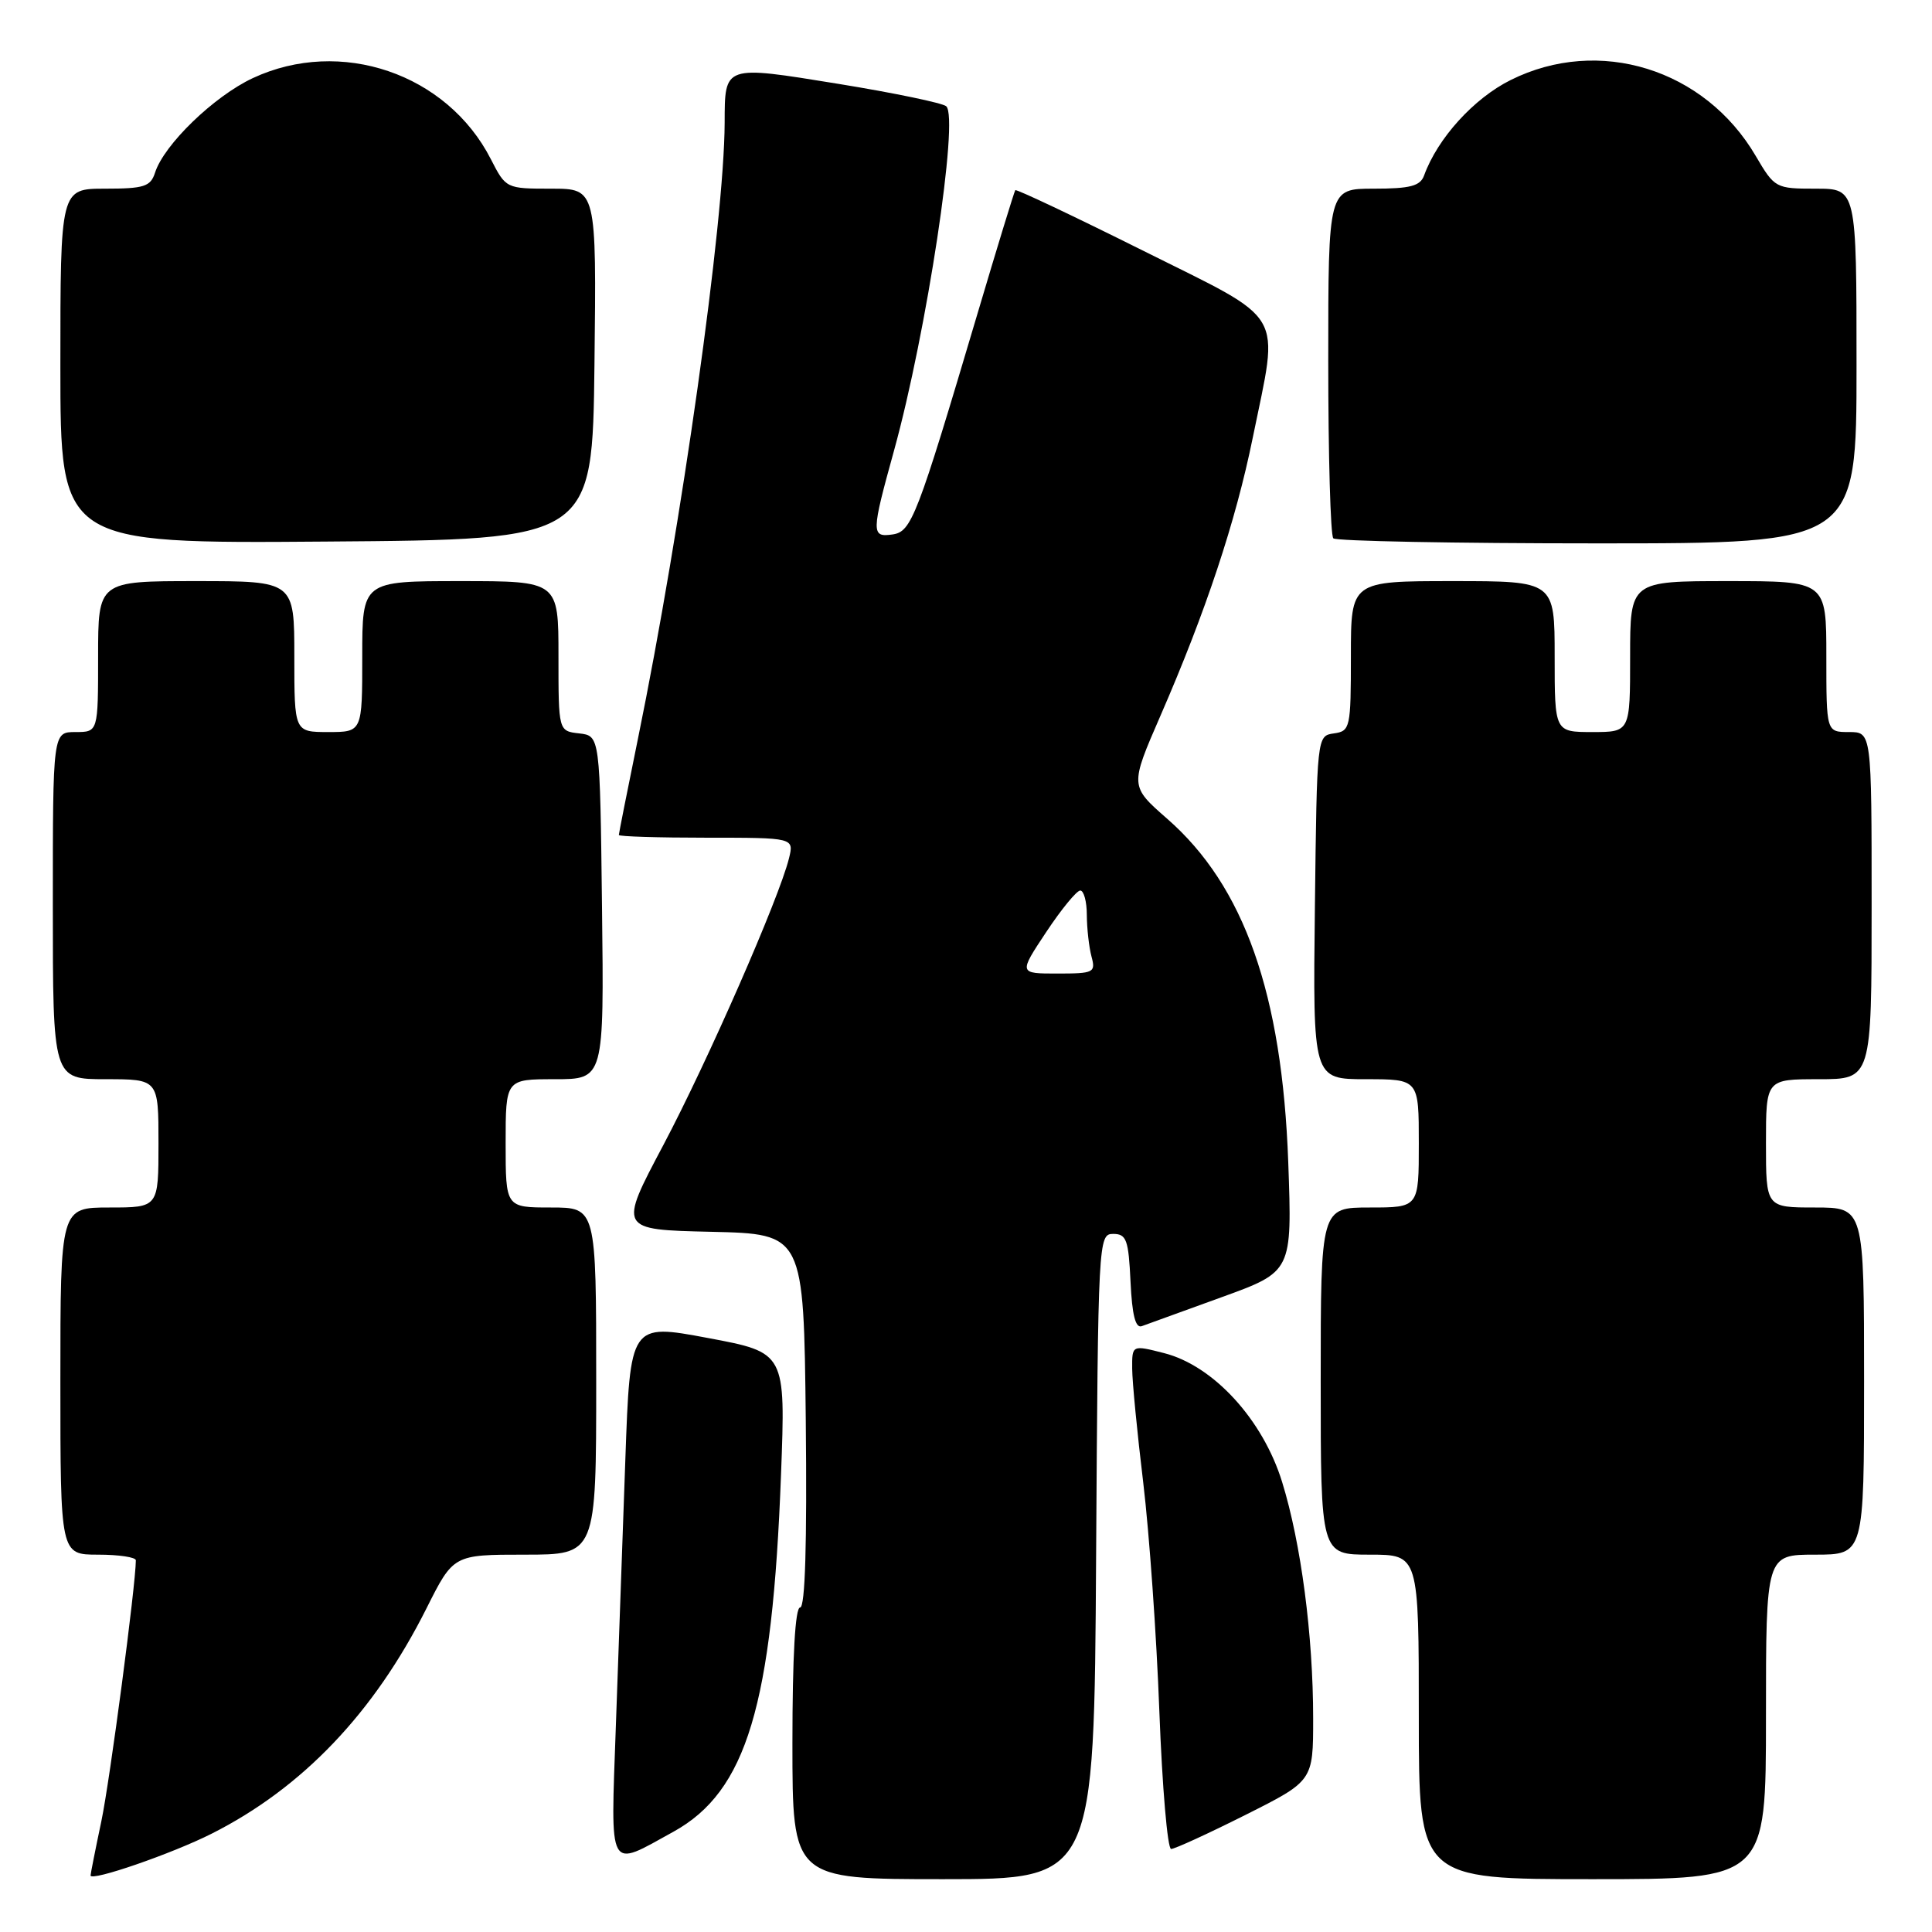 <?xml version="1.0" encoding="UTF-8" standalone="no"?>
<!DOCTYPE svg PUBLIC "-//W3C//DTD SVG 1.1//EN" "http://www.w3.org/Graphics/SVG/1.1/DTD/svg11.dtd" >
<svg xmlns="http://www.w3.org/2000/svg" xmlns:xlink="http://www.w3.org/1999/xlink" version="1.1" viewBox="0 0 256 256">
 <g >
 <path fill="currentColor"
d=" M 28.05 242.97 C 40.08 236.90 49.57 226.95 56.51 213.12 C 60.08 206.00 60.08 206.00 69.54 206.00 C 79.00 206.00 79.00 206.00 79.00 183.00 C 79.00 160.00 79.00 160.00 73.00 160.00 C 67.00 160.00 67.00 160.00 67.00 151.50 C 67.00 143.00 67.00 143.00 73.52 143.00 C 80.04 143.00 80.04 143.00 79.77 120.25 C 79.50 97.50 79.50 97.50 76.75 97.18 C 74.00 96.87 74.00 96.87 74.00 86.93 C 74.00 77.00 74.00 77.00 61.00 77.00 C 48.00 77.00 48.00 77.00 48.00 87.00 C 48.00 97.00 48.00 97.00 43.50 97.00 C 39.00 97.00 39.00 97.00 39.00 87.00 C 39.00 77.00 39.00 77.00 26.00 77.00 C 13.00 77.00 13.00 77.00 13.00 87.00 C 13.00 97.00 13.00 97.00 10.00 97.00 C 7.00 97.00 7.00 97.00 7.00 120.00 C 7.00 143.00 7.00 143.00 14.00 143.00 C 21.00 143.00 21.00 143.00 21.00 151.50 C 21.00 160.00 21.00 160.00 14.50 160.00 C 8.00 160.00 8.00 160.00 8.00 183.00 C 8.00 206.00 8.00 206.00 13.00 206.00 C 15.75 206.00 18.00 206.34 18.00 206.75 C 17.99 209.99 14.57 235.88 13.43 241.32 C 12.64 245.06 12.00 248.30 12.00 248.51 C 12.00 249.35 22.83 245.61 28.05 242.97 Z  M 145.24 206.25 C 145.50 164.25 145.54 163.50 147.50 163.50 C 149.26 163.50 149.54 164.27 149.80 169.84 C 150.01 174.26 150.46 176.04 151.30 175.72 C 151.96 175.47 156.71 173.75 161.86 171.89 C 171.22 168.50 171.22 168.50 170.70 154.00 C 169.89 131.69 164.86 117.41 154.67 108.50 C 149.71 104.16 149.71 104.16 153.77 94.83 C 159.78 81.03 163.74 69.09 165.99 58.03 C 169.50 40.82 170.66 42.80 151.39 33.18 C 142.25 28.62 134.66 25.03 134.53 25.20 C 134.40 25.36 132.15 32.70 129.54 41.50 C 121.47 68.68 120.78 70.46 118.25 70.82 C 115.43 71.22 115.44 70.62 118.47 59.68 C 122.78 44.07 127.10 15.61 125.38 14.08 C 124.90 13.65 118.46 12.31 111.08 11.11 C 95.86 8.64 96.04 8.58 96.02 16.28 C 95.97 29.44 90.33 69.55 84.53 97.89 C 83.14 104.70 82.00 110.44 82.00 110.64 C 82.00 110.84 87.22 111.00 93.61 111.00 C 105.22 111.00 105.22 111.00 104.54 113.75 C 103.22 119.07 93.77 140.62 87.90 151.72 C 81.95 162.94 81.95 162.94 94.23 163.22 C 106.50 163.50 106.50 163.50 106.77 188.25 C 106.94 204.54 106.69 213.00 106.02 213.00 C 105.37 213.00 105.00 219.46 105.00 231.00 C 105.00 249.00 105.00 249.00 124.99 249.00 C 144.98 249.00 144.98 249.00 145.24 206.25 Z  M 234.00 227.50 C 234.00 206.00 234.00 206.00 240.50 206.00 C 247.00 206.00 247.00 206.00 247.00 183.00 C 247.00 160.00 247.00 160.00 240.50 160.00 C 234.00 160.00 234.00 160.00 234.00 151.50 C 234.00 143.00 234.00 143.00 241.00 143.00 C 248.00 143.00 248.00 143.00 248.00 120.00 C 248.00 97.00 248.00 97.00 245.00 97.00 C 242.00 97.00 242.00 97.00 242.00 87.00 C 242.00 77.00 242.00 77.00 229.00 77.00 C 216.00 77.00 216.00 77.00 216.00 87.00 C 216.00 97.00 216.00 97.00 211.00 97.00 C 206.00 97.00 206.00 97.00 206.00 87.00 C 206.00 77.00 206.00 77.00 192.50 77.00 C 179.00 77.00 179.00 77.00 179.00 86.93 C 179.00 96.47 178.91 96.87 176.75 97.18 C 174.50 97.50 174.50 97.51 174.23 120.25 C 173.96 143.00 173.96 143.00 180.98 143.00 C 188.00 143.00 188.00 143.00 188.00 151.50 C 188.00 160.00 188.00 160.00 181.50 160.00 C 175.00 160.00 175.00 160.00 175.00 183.00 C 175.00 206.00 175.00 206.00 181.50 206.00 C 188.00 206.00 188.00 206.00 188.00 227.50 C 188.00 249.00 188.00 249.00 211.00 249.00 C 234.00 249.00 234.00 249.00 234.00 227.50 Z  M 89.24 242.71 C 98.92 237.36 102.34 226.01 103.49 195.36 C 104.10 179.22 104.10 179.22 93.80 177.29 C 83.50 175.36 83.50 175.36 82.86 193.43 C 82.51 203.37 81.94 219.29 81.60 228.82 C 80.91 248.37 80.46 247.55 89.24 242.71 Z  M 165.02 240.49 C 174.00 235.98 174.00 235.98 174.00 227.71 C 174.00 216.71 172.40 204.50 169.89 196.38 C 167.33 188.09 160.78 180.95 154.23 179.29 C 150.00 178.21 150.00 178.21 150.02 181.36 C 150.03 183.09 150.69 189.90 151.49 196.50 C 152.28 203.10 153.25 216.71 153.62 226.75 C 154.00 236.79 154.70 245.00 155.18 245.00 C 155.65 245.00 160.08 242.97 165.02 240.49 Z  M 78.77 48.25 C 79.04 25.00 79.04 25.00 73.04 25.00 C 67.08 25.00 67.03 24.98 65.05 21.11 C 59.25 9.74 45.13 4.92 33.50 10.35 C 28.35 12.76 21.72 19.17 20.54 22.89 C 19.95 24.72 19.09 25.00 13.93 25.00 C 8.00 25.00 8.00 25.00 8.00 48.51 C 8.00 72.03 8.00 72.03 43.25 71.76 C 78.50 71.50 78.50 71.50 78.77 48.25 Z  M 246.00 48.50 C 246.00 25.00 246.00 25.00 240.60 25.00 C 235.28 25.00 235.15 24.93 232.64 20.66 C 225.88 9.12 211.86 4.78 200.18 10.60 C 195.29 13.03 190.49 18.32 188.70 23.25 C 188.19 24.65 186.87 25.00 182.03 25.00 C 176.00 25.00 176.00 25.00 176.00 47.83 C 176.00 60.39 176.30 70.97 176.67 71.33 C 177.03 71.70 192.78 72.00 211.67 72.00 C 246.00 72.00 246.00 72.00 246.00 48.50 Z  M 138.63 123.50 C 140.64 120.47 142.67 118.00 143.14 118.00 C 143.61 118.00 144.01 119.46 144.01 121.25 C 144.02 123.04 144.30 125.51 144.63 126.75 C 145.20 128.87 144.94 129.00 140.11 129.00 C 134.98 129.00 134.98 129.00 138.63 123.50 Z "/>
</g>
</svg>